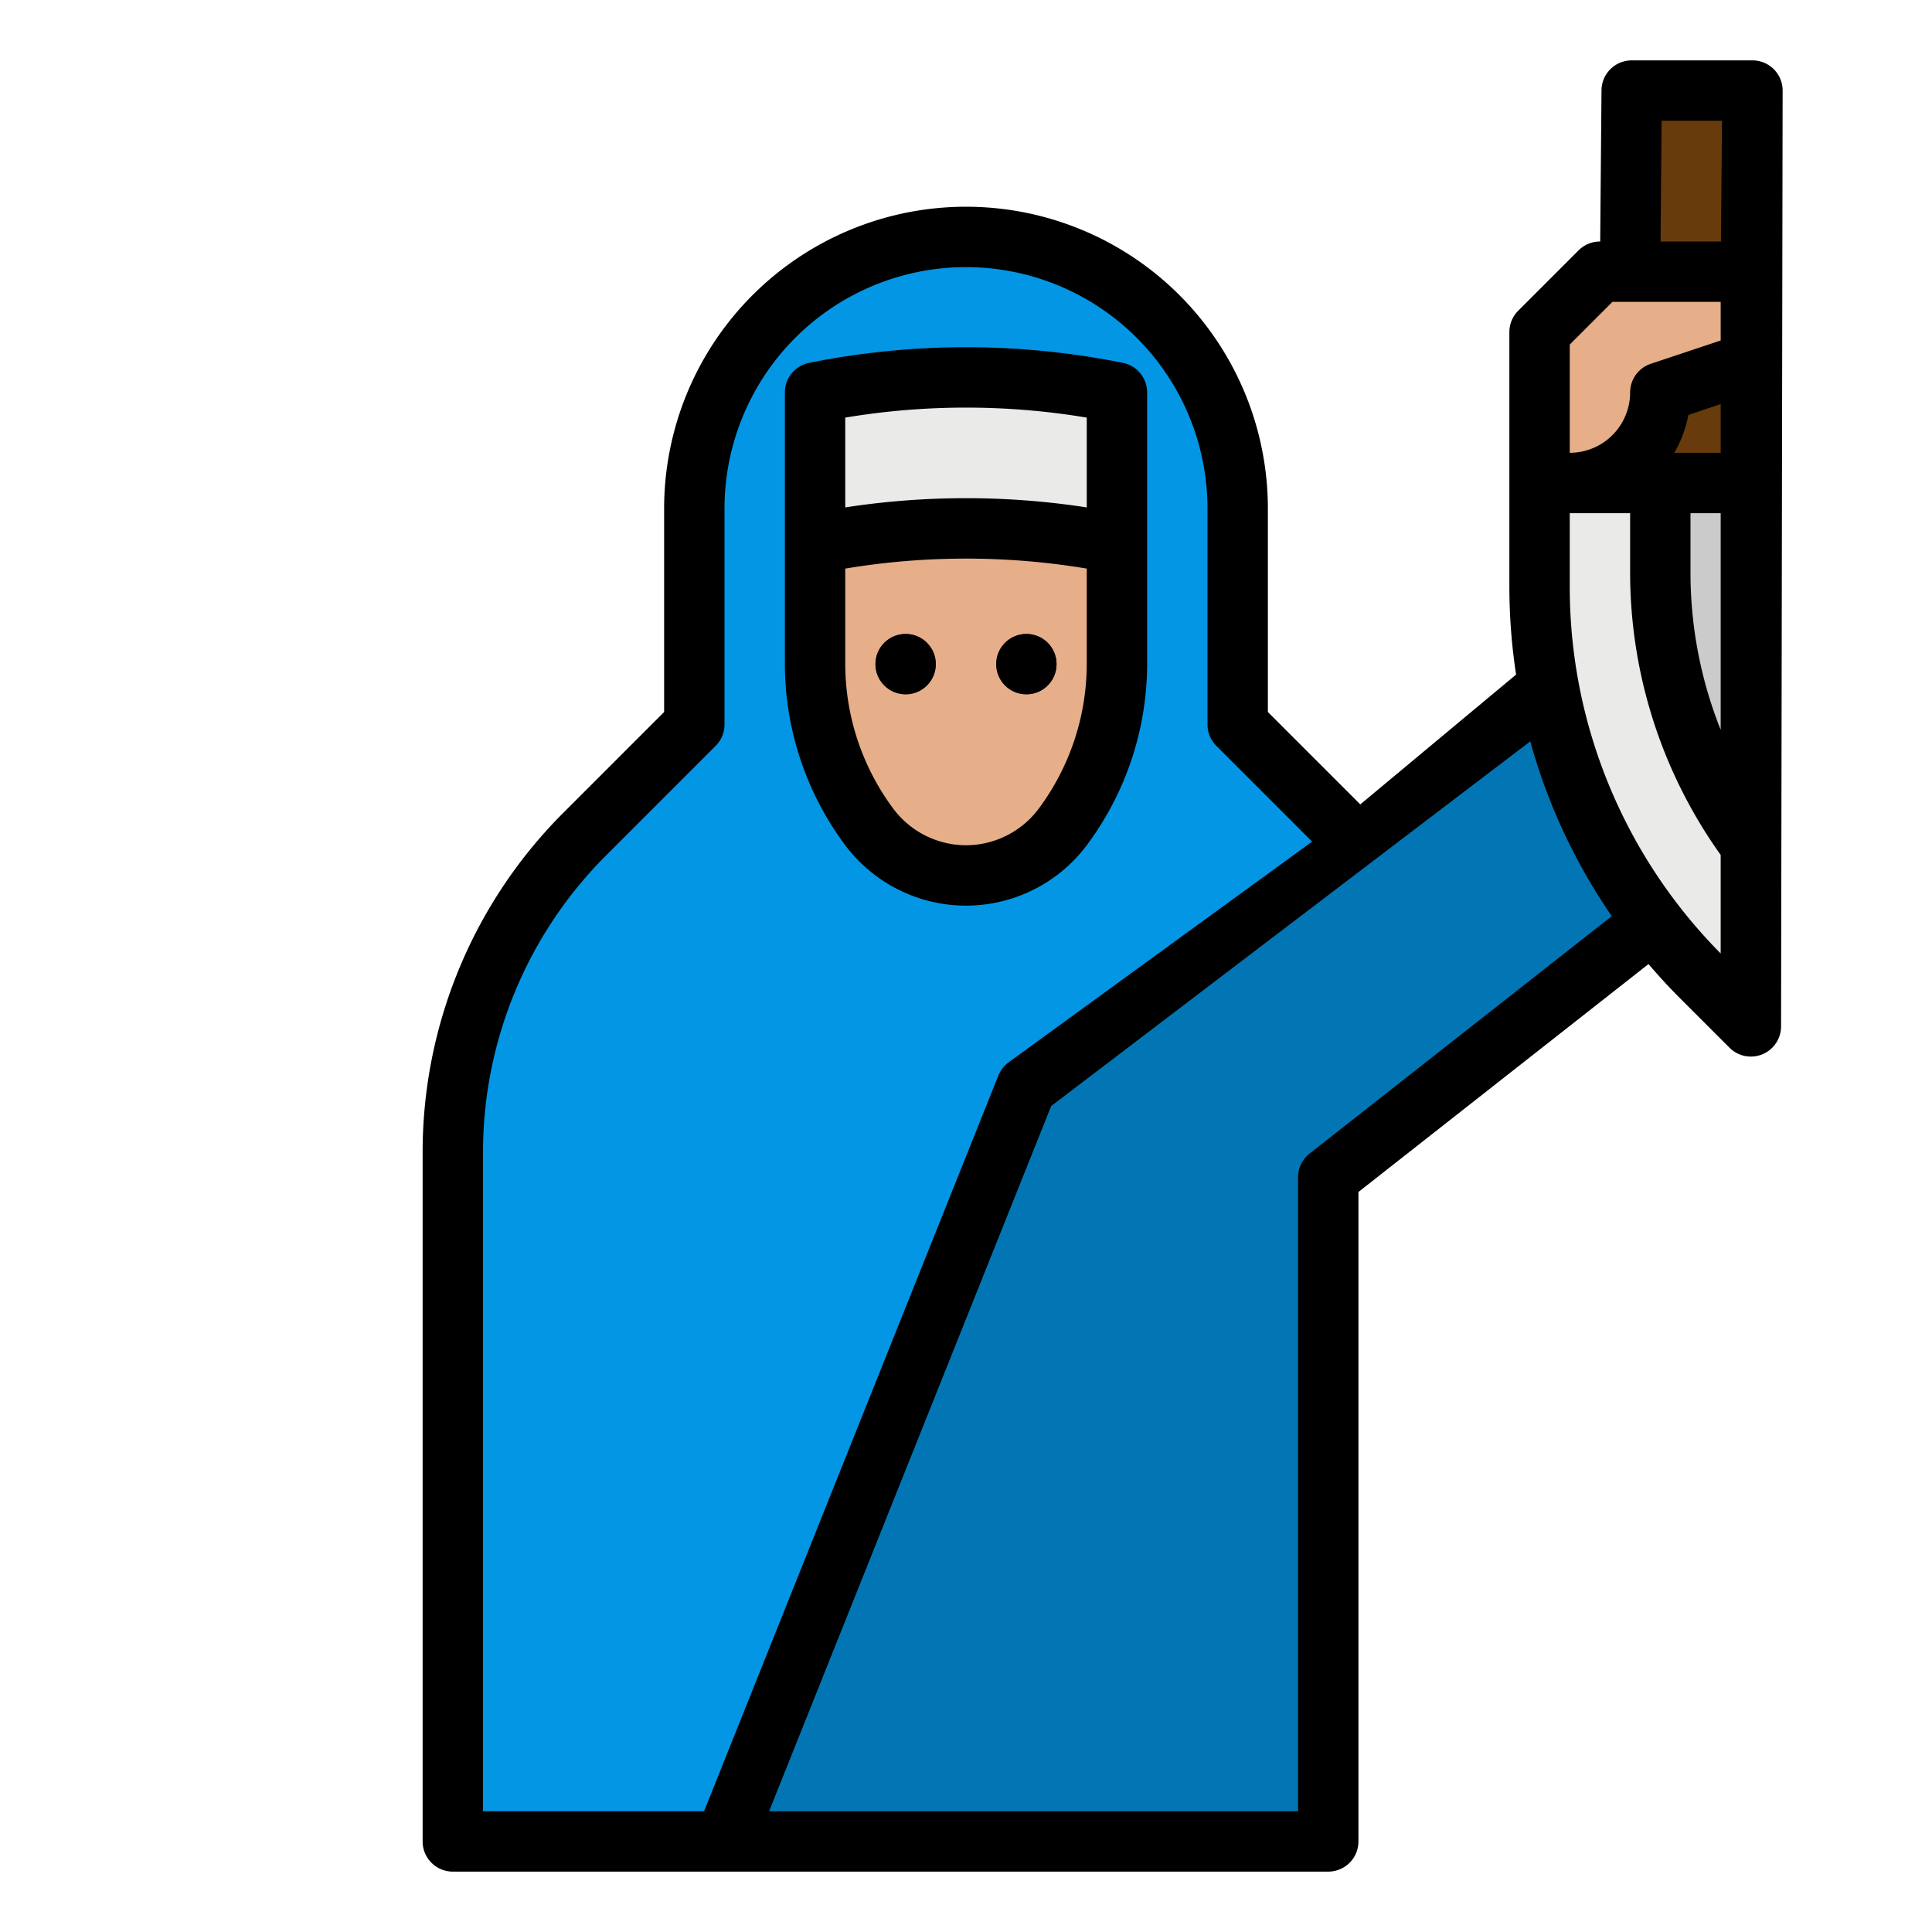 <svg height="512" viewBox="0 0 512 512" width="512" xmlns="http://www.w3.org/2000/svg"><g id="filled_outline" data-name="filled outline"><path d="m226.758 69a72 72 0 0 0 -42.758 65.791v57.209l-28.853 28.853a120 120 0 0 0 -35.147 84.853v182.294h200l40-264-32-32v-57.209a72 72 0 0 0 -42.758-65.791 72 72 0 0 0 -58.484 0z" fill="#0296e5"/><path d="m216 144a203.962 203.962 0 0 1 80 0v32a72 72 0 0 1 -14.4 43.2 32 32 0 0 1 -25.6 12.8 32 32 0 0 1 -25.6-12.8 72 72 0 0 1 -14.4-43.2z" fill="#e6af89"/><circle cx="240" cy="176" fill="#533222" r="8"/><circle cx="272" cy="176" fill="#533222" r="8"/><path d="m216 144v-40a203.962 203.962 0 0 1 80 0v40a203.962 203.962 0 0 0 -80 0z" fill="#eaeae8"/><path d="m360 224 48-40v-56h56v96l-112 88v176h-160l80-200z" fill="#0276b4"/><path d="m432 128h-24v27.566a145.877 145.877 0 0 0 5.614 40.082 145.894 145.894 0 0 0 37.119 63.085l13.267 13.267v-144z" fill="#eaeae8"/><path d="m432 128 .414-104h32l-.414 104z" fill="#683b0d"/><path d="m424 72h40v24l-24 8a24 24 0 0 1 -24 24h-8v-40z" fill="#e6af89"/><path d="m464 224v-96h-24v24a120 120 0 0 0 24 72z" fill="#cbcbcb"/><path d="m288 224a80.5 80.5 0 0 0 16-48v-72a8 8 0 0 0 -6.431-7.845 210.876 210.876 0 0 0 -83.138 0 8 8 0 0 0 -6.431 7.845v72a80.5 80.5 0 0 0 16 48 40 40 0 0 0 64 0zm-64-113.332a194.659 194.659 0 0 1 64 0v23.8a210.459 210.459 0 0 0 -64 0zm32 113.332a24.116 24.116 0 0 1 -19.2-9.6 64.4 64.4 0 0 1 -12.8-38.4v-25.318a194.659 194.659 0 0 1 64 0v25.318a64.392 64.392 0 0 1 -12.8 38.4 24.113 24.113 0 0 1 -19.2 9.6z"/><circle cx="240" cy="176" r="8"/><circle cx="272" cy="176" r="8"/><path d="m470.1 18.367a8.007 8.007 0 0 0 -5.686-2.367h-32a8 8 0 0 0 -8 7.931l-.346 40.069h-.068a8 8 0 0 0 -5.657 2.343l-16 16a8 8 0 0 0 -2.343 5.657v67.565a153.76 153.76 0 0 0 1.781 23.205l-41.29 34.407-24.491-24.49v-53.9a80 80 0 1 0 -160 0v53.9l-26.51 26.513a127.167 127.167 0 0 0 -37.49 90.506v182.294a8 8 0 0 0 8 8h232a8 8 0 0 0 8-8v-172.111l76.876-60.4c2.617 3.067 5.342 6.047 8.2 8.905l13.267 13.266a8 8 0 0 0 13.657-5.66l.414-247.931a8 8 0 0 0 -2.314-5.702zm-26.4 101.633a31.74 31.74 0 0 0 3.746-10.049l8.554-2.851v12.9zm4.3 16h8v57.415a112.409 112.409 0 0 1 -8-41.415zm-7.654-104h16l-.277 32h-16zm-24.346 59.313 11.313-11.313h28.687v10.234l-18.53 6.176a8 8 0 0 0 -5.47 7.59 16.019 16.019 0 0 1 -16 16zm-229.416 388.687h-58.584v-174.294a111.261 111.261 0 0 1 32.805-79.2l28.852-28.853a8 8 0 0 0 2.343-5.653v-57.209a64 64 0 1 1 128 0v57.209a8 8 0 0 0 2.343 5.657l25.38 25.38-80.423 58.493a8 8 0 0 0 -2.723 3.5zm160.474-174.291a8 8 0 0 0 -3.058 6.291v168h-140.184l74.755-186.887 126.979-96.658c.127.463.239.93.371 1.392a154.214 154.214 0 0 0 21.213 44.945zm74.248-112.259a137.871 137.871 0 0 1 -5.306-37.885v-19.565h16v16a128.826 128.826 0 0 0 24 74.573v26.112a138.237 138.237 0 0 1 -34.694-59.235z"/></g></svg>